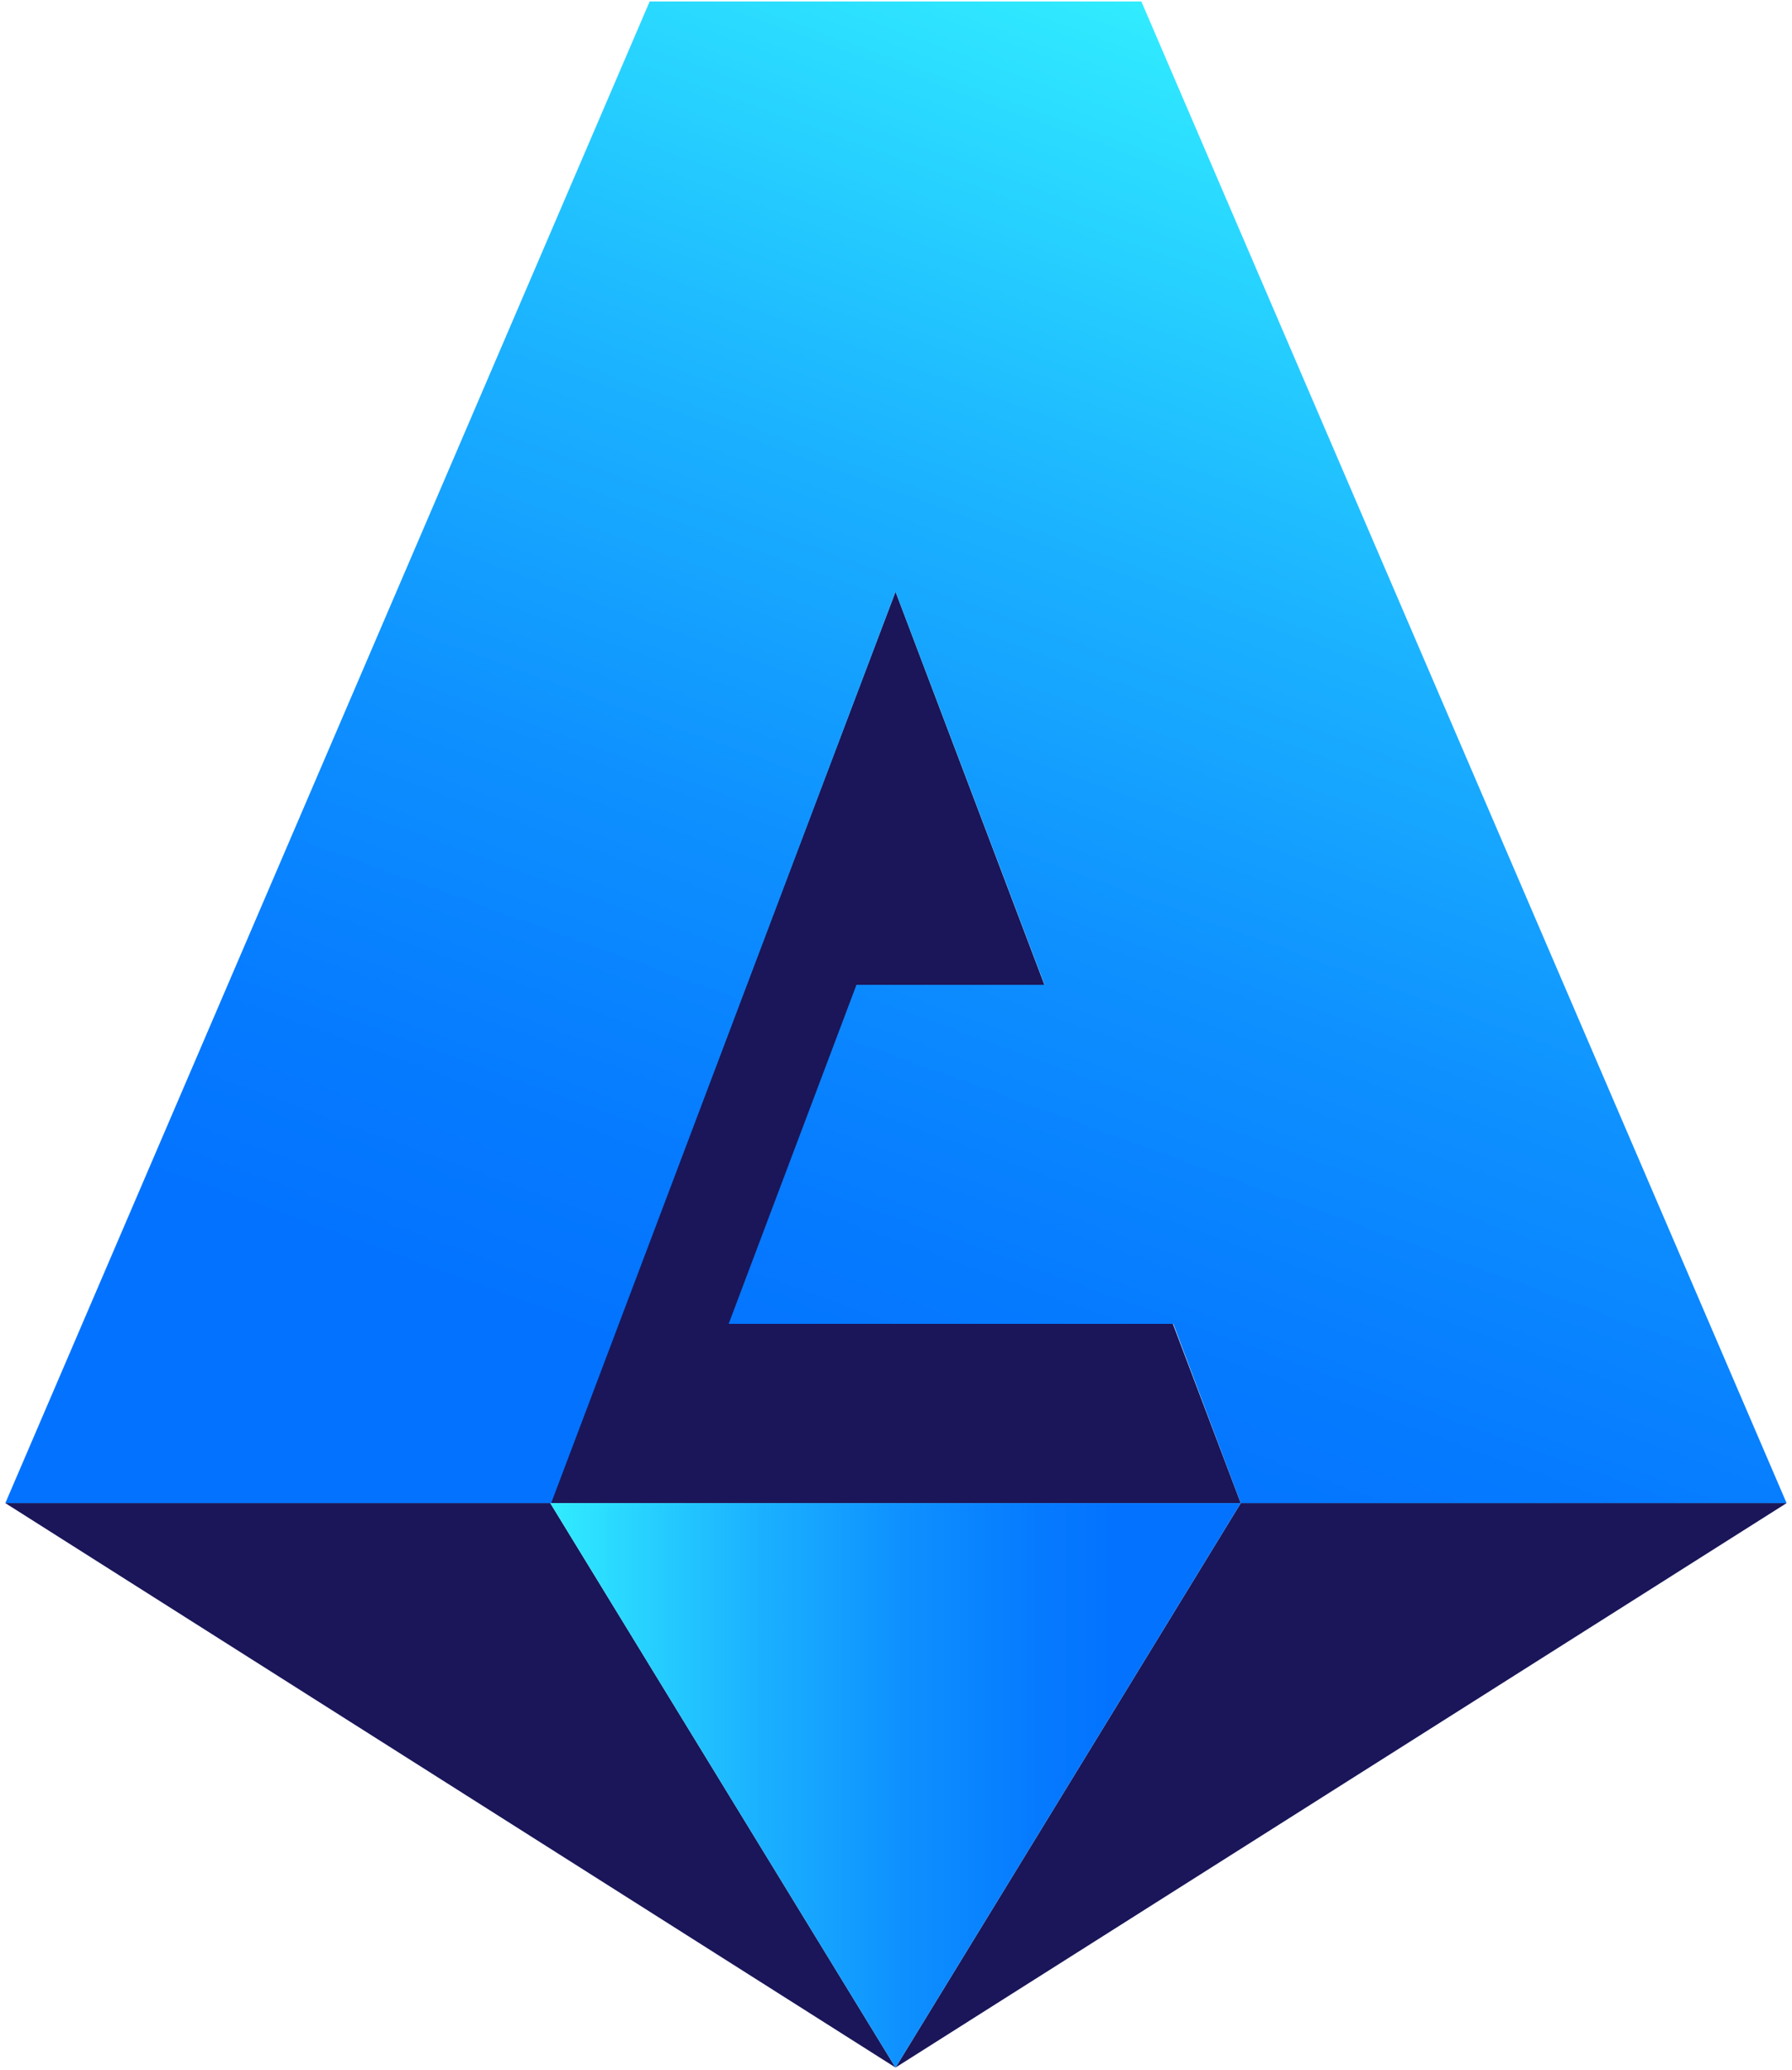 <svg width="187" height="216" viewBox="0 0 187 216" fill="none" xmlns="http://www.w3.org/2000/svg">
<path d="M0.556 156.862H57.422L93.45 215.766L0.556 156.862Z" fill="#1A1659"/>
<path d="M186.436 156.862H129.477L93.45 215.766L186.436 156.862Z" fill="#1A1659"/>
<path d="M57.422 156.862H93.45H129.477L93.45 61.745L57.422 156.862Z" fill="#1A1659"/>
<path d="M93.45 215.766L129.477 156.862H57.422L93.45 215.766Z" fill="url(#paint0_linear_5_23)"/>
<path d="M93.45 61.745L109.009 102.774H89.375L76.038 138.154H122.439L129.477 156.862H186.436L119.104 0.156C101.97 0.156 84.929 0.156 67.795 0.156L0.556 156.862H57.515L93.45 61.745Z" fill="url(#paint1_linear_5_23)"/>
<defs>
<linearGradient id="paint0_linear_5_23" x1="57.459" y1="186.277" x2="129.48" y2="186.277" gradientUnits="userSpaceOnUse">
<stop stop-color="#31ECFF"/>
<stop offset="0.049" stop-color="#2DE2FF"/>
<stop offset="0.296" stop-color="#1BB2FF"/>
<stop offset="0.515" stop-color="#0E90FF"/>
<stop offset="0.694" stop-color="#067BFF"/>
<stop offset="0.812" stop-color="#0373FF"/>
</linearGradient>
<linearGradient id="paint1_linear_5_23" x1="146.843" y1="10.273" x2="82.627" y2="186.707" gradientUnits="userSpaceOnUse">
<stop stop-color="#31ECFF"/>
<stop offset="0.049" stop-color="#2DE2FF"/>
<stop offset="0.293" stop-color="#1BB2FF"/>
<stop offset="0.509" stop-color="#0E90FF"/>
<stop offset="0.686" stop-color="#067BFF"/>
<stop offset="0.803" stop-color="#0373FF"/>
</linearGradient>
</defs>
</svg>
